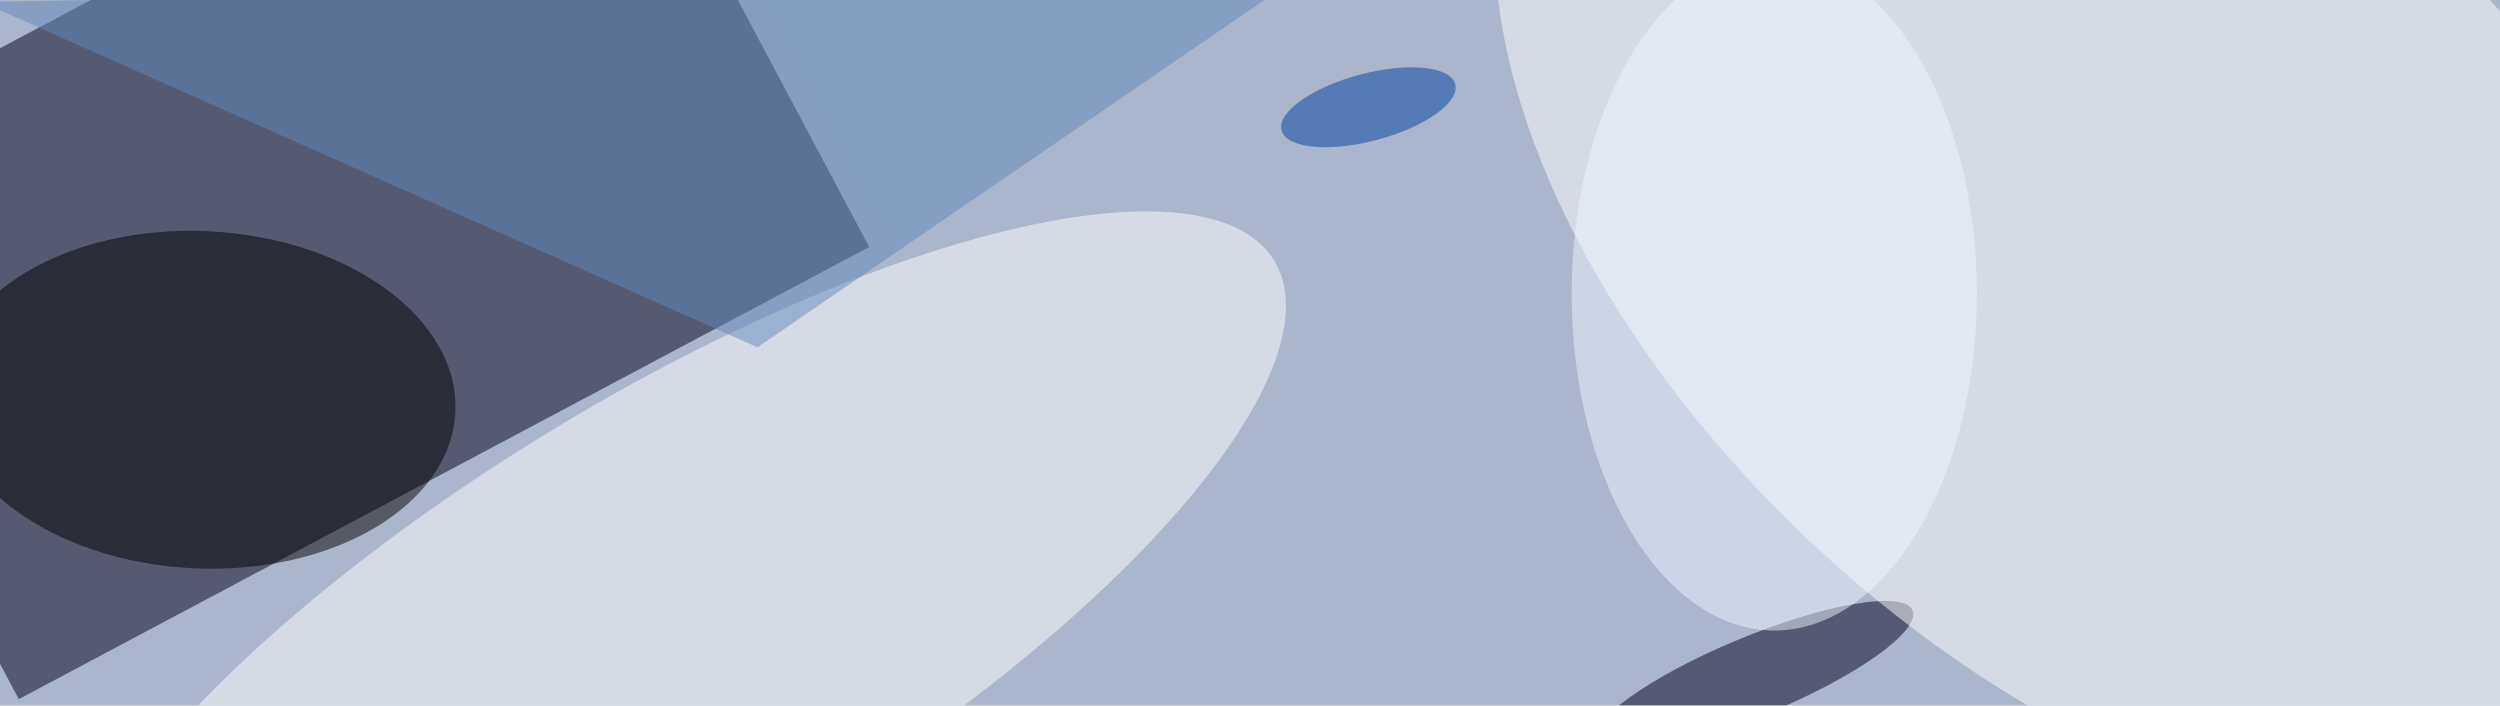 <svg xmlns="http://www.w3.org/2000/svg" viewBox="0 0 2048 578"><filter id="b"><feGaussianBlur stdDeviation="44" /></filter><rect x="0" y="0" width="2048" height="578" fill="#abb5cb" /><g filter="url(#b)" transform="scale(1) translate(0.5 0.5)"><g transform="translate(251 176) rotate(512) scale(789 478)"><rect fill="#000019" fill-opacity="0.502" x="-0.5" y="-0.5" width="1" height="1" /></g><g transform="translate(549.79 512.494) rotate(-121.234) scale(188.194 577.284)"><ellipse fill="#ffffff" fill-opacity="0.502" cx="0" cy="0" rx="1" ry="1" /></g><g transform="translate(164.031 326.993) rotate(2.807) scale(208.76 138.178)"><ellipse fill="#000001" fill-opacity="0.502" cx="0" cy="0" rx="1" ry="1" /></g><g transform="translate(1435.918 553.571) rotate(157.504) scale(141.118 32.548)"><ellipse fill="#00001b" fill-opacity="0.502" cx="0" cy="0" rx="1" ry="1" /></g><g transform="translate(1732.195 192.17) rotate(222.419) scale(607.81 353.92)"><ellipse fill="#ffffff" fill-opacity="0.502" cx="0" cy="0" rx="1" ry="1" /></g><polygon fill="#6587bb" fill-opacity="0.502" points="1058,-16 620,284 -16,1" /><g transform="translate(1120.504 87.38) rotate(75.095) scale(27.626 73.631)"><ellipse fill="#0043a3" fill-opacity="0.502" cx="0" cy="0" rx="1" ry="1" /></g><ellipse fill="#edf5ff" fill-opacity="0.502" cx="1453" cy="240" rx="166" ry="276" /></g></svg>